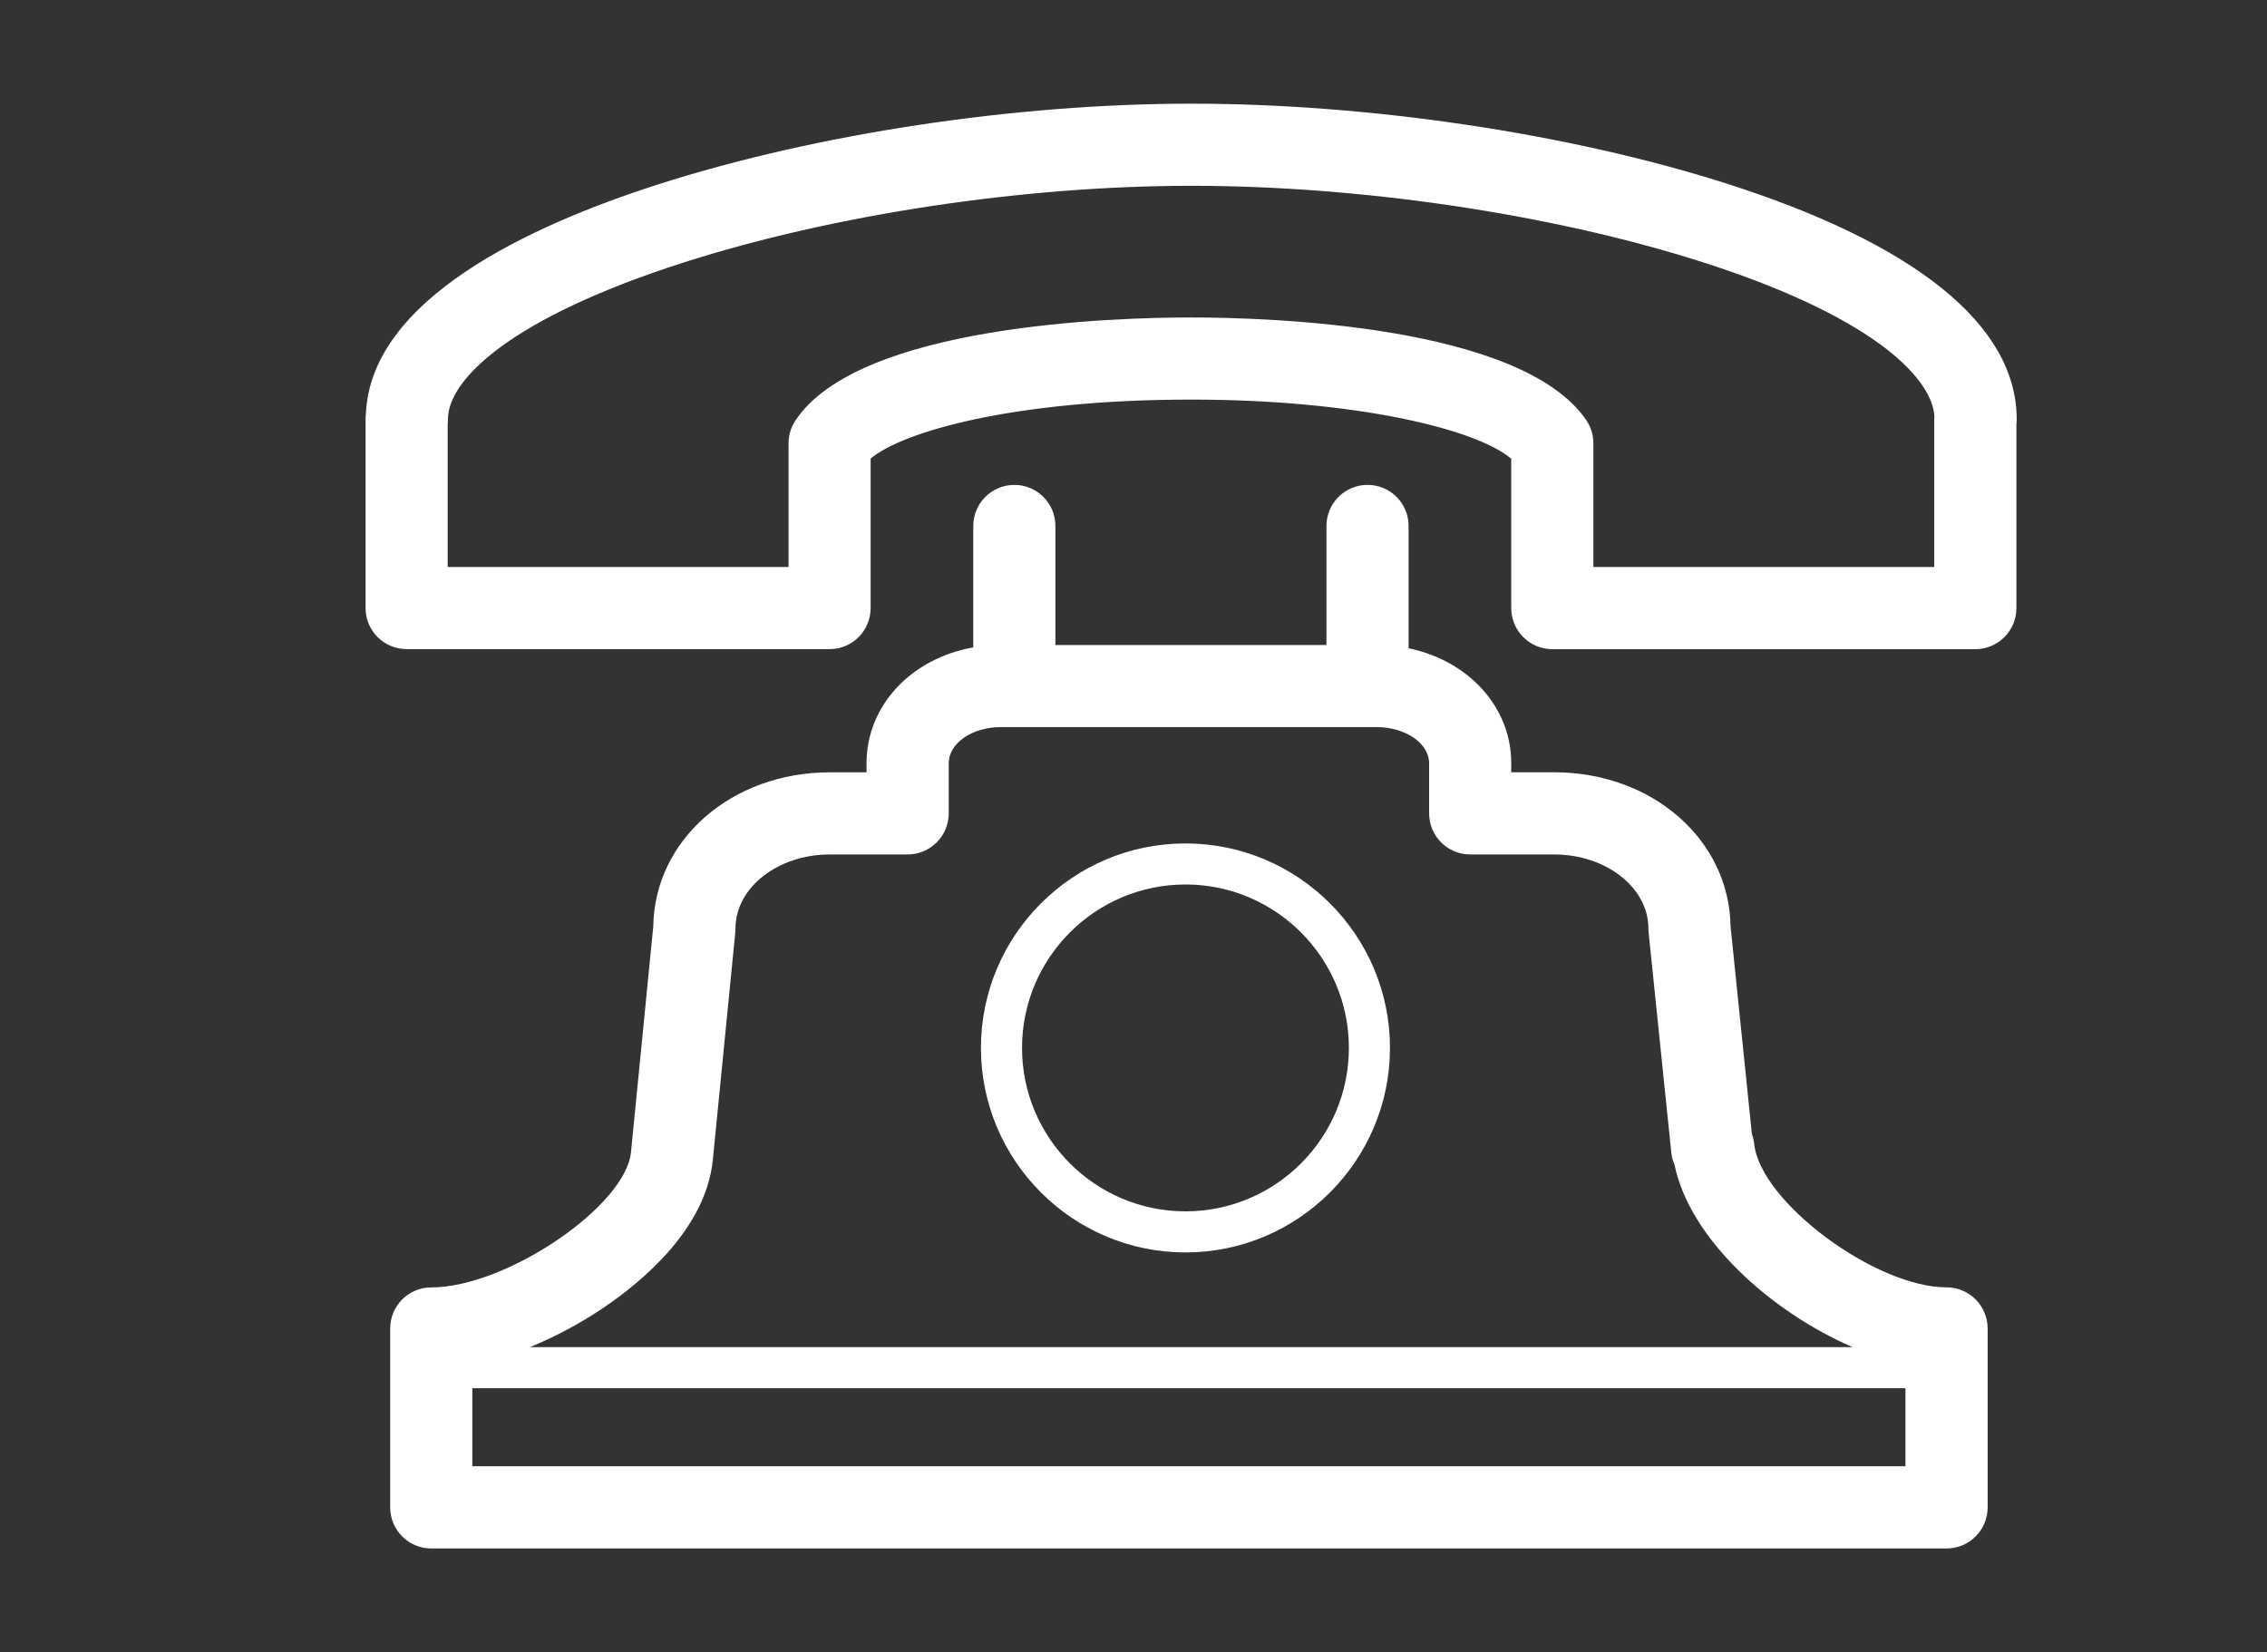 <?xml version="1.0" encoding="utf-8"?>
<!-- Generator: Adobe Illustrator 16.0.0, SVG Export Plug-In . SVG Version: 6.00 Build 0)  -->
<!DOCTYPE svg PUBLIC "-//W3C//DTD SVG 1.1//EN" "http://www.w3.org/Graphics/SVG/1.1/DTD/svg11.dtd">
<svg version="1.1" id="레이어_1" xmlns="http://www.w3.org/2000/svg" xmlns:xlink="http://www.w3.org/1999/xlink" x="0px"
	 y="0px" width="39.334px" height="28.667px" viewBox="0 0 39.334 28.667" enable-background="new 0 0 39.334 28.667"
	 xml:space="preserve">
<rect x="0" y="0" width="39.334" height="28.667" fill="#333333" stroke="none"/>
<g>
	<path fill="#FFFFFF" d="M29.912,3.171c-2.713-0.859-6.168-1.372-9.243-1.372c-3.05,0-6.506,0.522-9.244,1.399
		c-2.278,0.73-4.987,2.008-5.076,3.977C6.345,7.208,6.343,7.241,6.343,7.274v3.277c0,0.394,0.319,0.713,0.713,0.713h7.338
		c0.394,0,0.712-0.319,0.712-0.713V7.957c0.547-0.461,2.461-1.023,5.565-1.023c2.816,0,4.931,0.501,5.55,1.026v2.592
		c0,0.394,0.319,0.713,0.713,0.713h7.339c0.394,0,0.713-0.319,0.713-0.713V7.364c0.003-0.029,0.005-0.06,0.005-0.09
		C34.991,5.643,33.235,4.225,29.912,3.171z M13.8,7.299c-0.077,0.116-0.118,0.253-0.118,0.392v2.148H7.768V7.355
		c0.003-0.026,0.004-0.054,0.004-0.081c0-0.681,1.074-1.753,4.087-2.718c2.605-0.834,5.898-1.332,8.809-1.332
		c2.938,0,6.231,0.488,8.813,1.306c2.923,0.926,4.02,1.979,4.082,2.681c-0.002,0.021-0.003,0.042-0.003,0.063v2.565h-5.914V7.691
		c0-0.143-0.043-0.284-0.124-0.402c-1.132-1.651-5.529-1.78-6.851-1.78C19.337,5.508,14.896,5.638,13.8,7.299z"/>
	<path fill="#FFFFFF" d="M33.774,22.339c-1.238,0-3.235-1.488-3.337-2.488c-0.007-0.062-0.021-0.12-0.041-0.175l-0.37-3.604
		c-0.023-1.501-1.359-2.671-3.061-2.671h-0.744v-0.157c0-0.981-0.747-1.781-1.781-1.995V9.127c0-0.394-0.319-0.713-0.712-0.713
		c-0.394,0-0.713,0.319-0.713,0.713v2.066h-4.703V9.127c0-0.394-0.319-0.713-0.712-0.713s-0.713,0.319-0.713,0.713v2.107
		c-1.07,0.189-1.852,1.004-1.852,2.011v0.157h-0.638c-1.703,0-3.04,1.171-3.062,2.672l-0.387,3.921
		c-0.097,0.942-2.169,2.345-3.466,2.345c-0.393,0-0.712,0.319-0.712,0.713v3.104c0,0.394,0.319,0.713,0.712,0.713h26.292
		c0.394,0,0.713-0.319,0.713-0.713v-3.104C34.487,22.659,34.168,22.339,33.774,22.339z M33.062,25.443H8.195v-1.354h24.866V25.443z
		 M9.193,23.377c0.435-0.178,0.873-0.41,1.282-0.687c0.654-0.442,1.769-1.36,1.892-2.554l0.391-3.955
		c0.002-0.023,0.003-0.047,0.003-0.069c0-0.71,0.734-1.285,1.637-1.285h1.35c0.393,0,0.713-0.319,0.713-0.713v-0.87
		c0-0.346,0.405-0.627,0.904-0.627h0.235h6.128h0.154c0.504,0,0.914,0.281,0.914,0.627v0.87c0,0.394,0.319,0.713,0.713,0.713h1.456
		c0.901,0,1.636,0.575,1.636,1.285c0,0.024,0.001,0.048,0.004,0.072l0.393,3.813c0.007,0.073,0.025,0.145,0.055,0.209
		c0.261,1.287,1.666,2.554,3.09,3.17H9.193z"/>
	<path fill="#FFFFFF" d="M20.569,14.636c-1.957,0-3.549,1.592-3.549,3.548s1.592,3.549,3.549,3.549c1.956,0,3.548-1.593,3.548-3.549
		S22.525,14.636,20.569,14.636z M20.569,21.02c-1.564,0-2.836-1.272-2.836-2.836s1.272-2.836,2.836-2.836
		c1.563,0,2.835,1.272,2.835,2.836S22.133,21.02,20.569,21.02z"/>
</g>
</svg>
